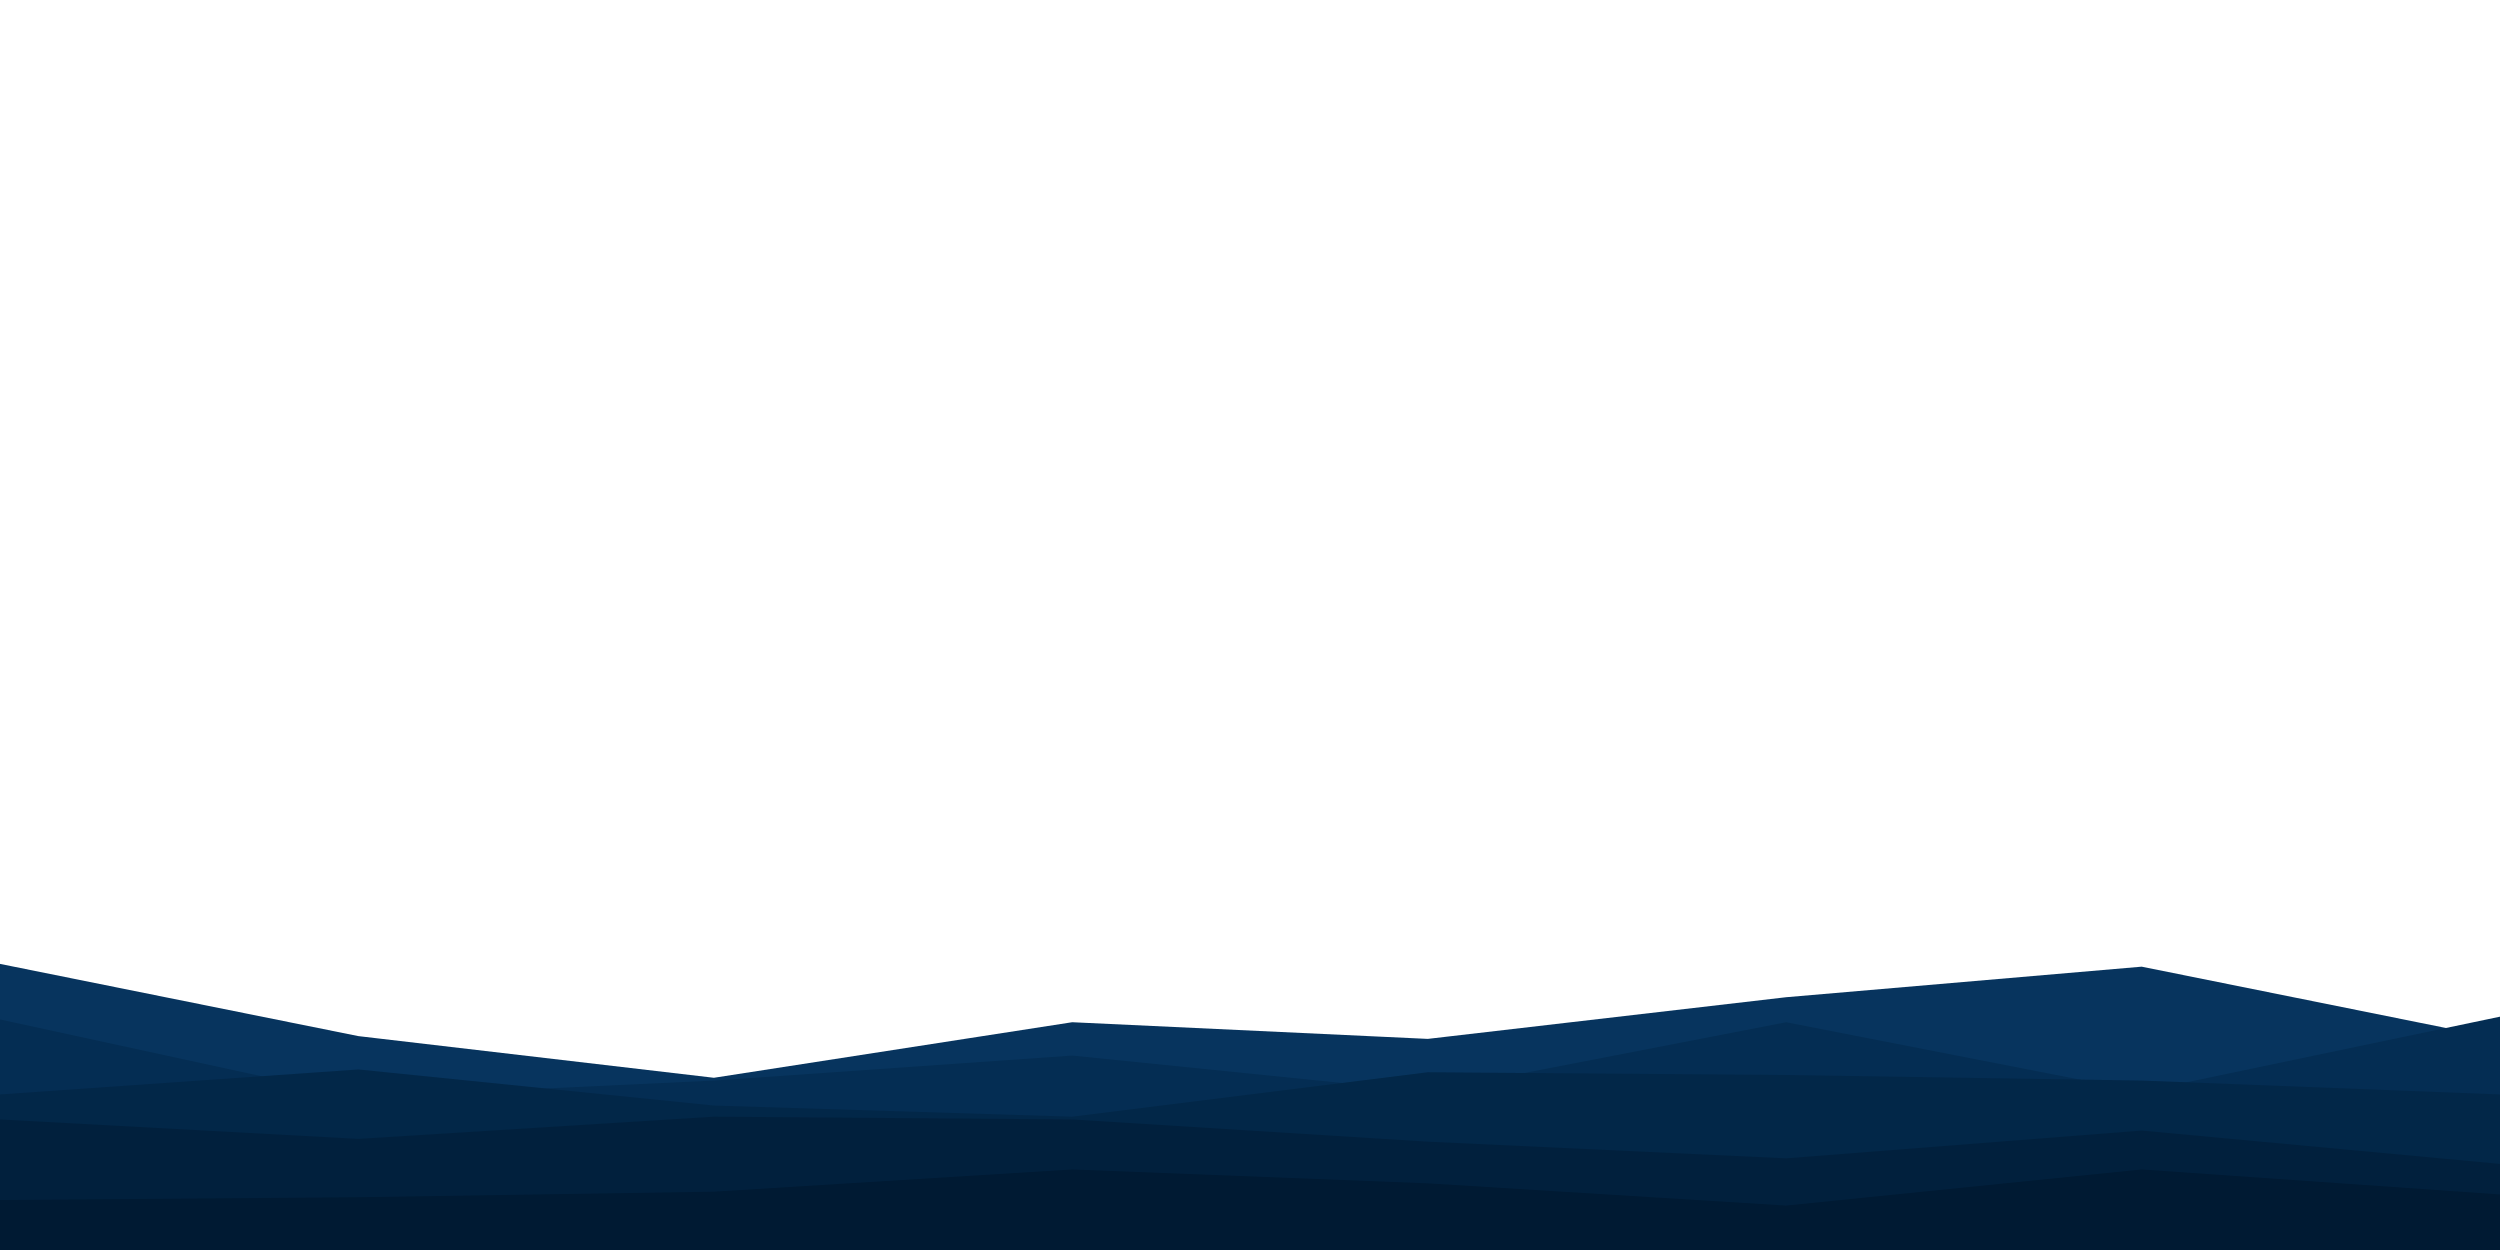 <svg id="visual" viewBox="0 0 900 450" width="900" height="450" xmlns="http://www.w3.org/2000/svg" xmlns:xlink="http://www.w3.org/1999/xlink" version="1.1"><path d="M0 347L129 373L257 388L386 368L514 374L643 359L771 348L900 374L900 451L771 451L643 451L514 451L386 451L257 451L129 451L0 451Z" fill="#07345e"></path><path d="M0 367L129 395L257 389L386 380L514 393L643 368L771 393L900 366L900 451L771 451L643 451L514 451L386 451L257 451L129 451L0 451Z" fill="#042d53"></path><path d="M0 394L129 385L257 398L386 402L514 386L643 387L771 389L900 394L900 451L771 451L643 451L514 451L386 451L257 451L129 451L0 451Z" fill="#022748"></path><path d="M0 403L129 410L257 402L386 403L514 411L643 417L771 407L900 419L900 451L771 451L643 451L514 451L386 451L257 451L129 451L0 451Z" fill="#01203d"></path><path d="M0 432L129 431L257 429L386 421L514 426L643 434L771 421L900 430L900 451L771 451L643 451L514 451L386 451L257 451L129 451L0 451Z" fill="#001a33"></path></svg>